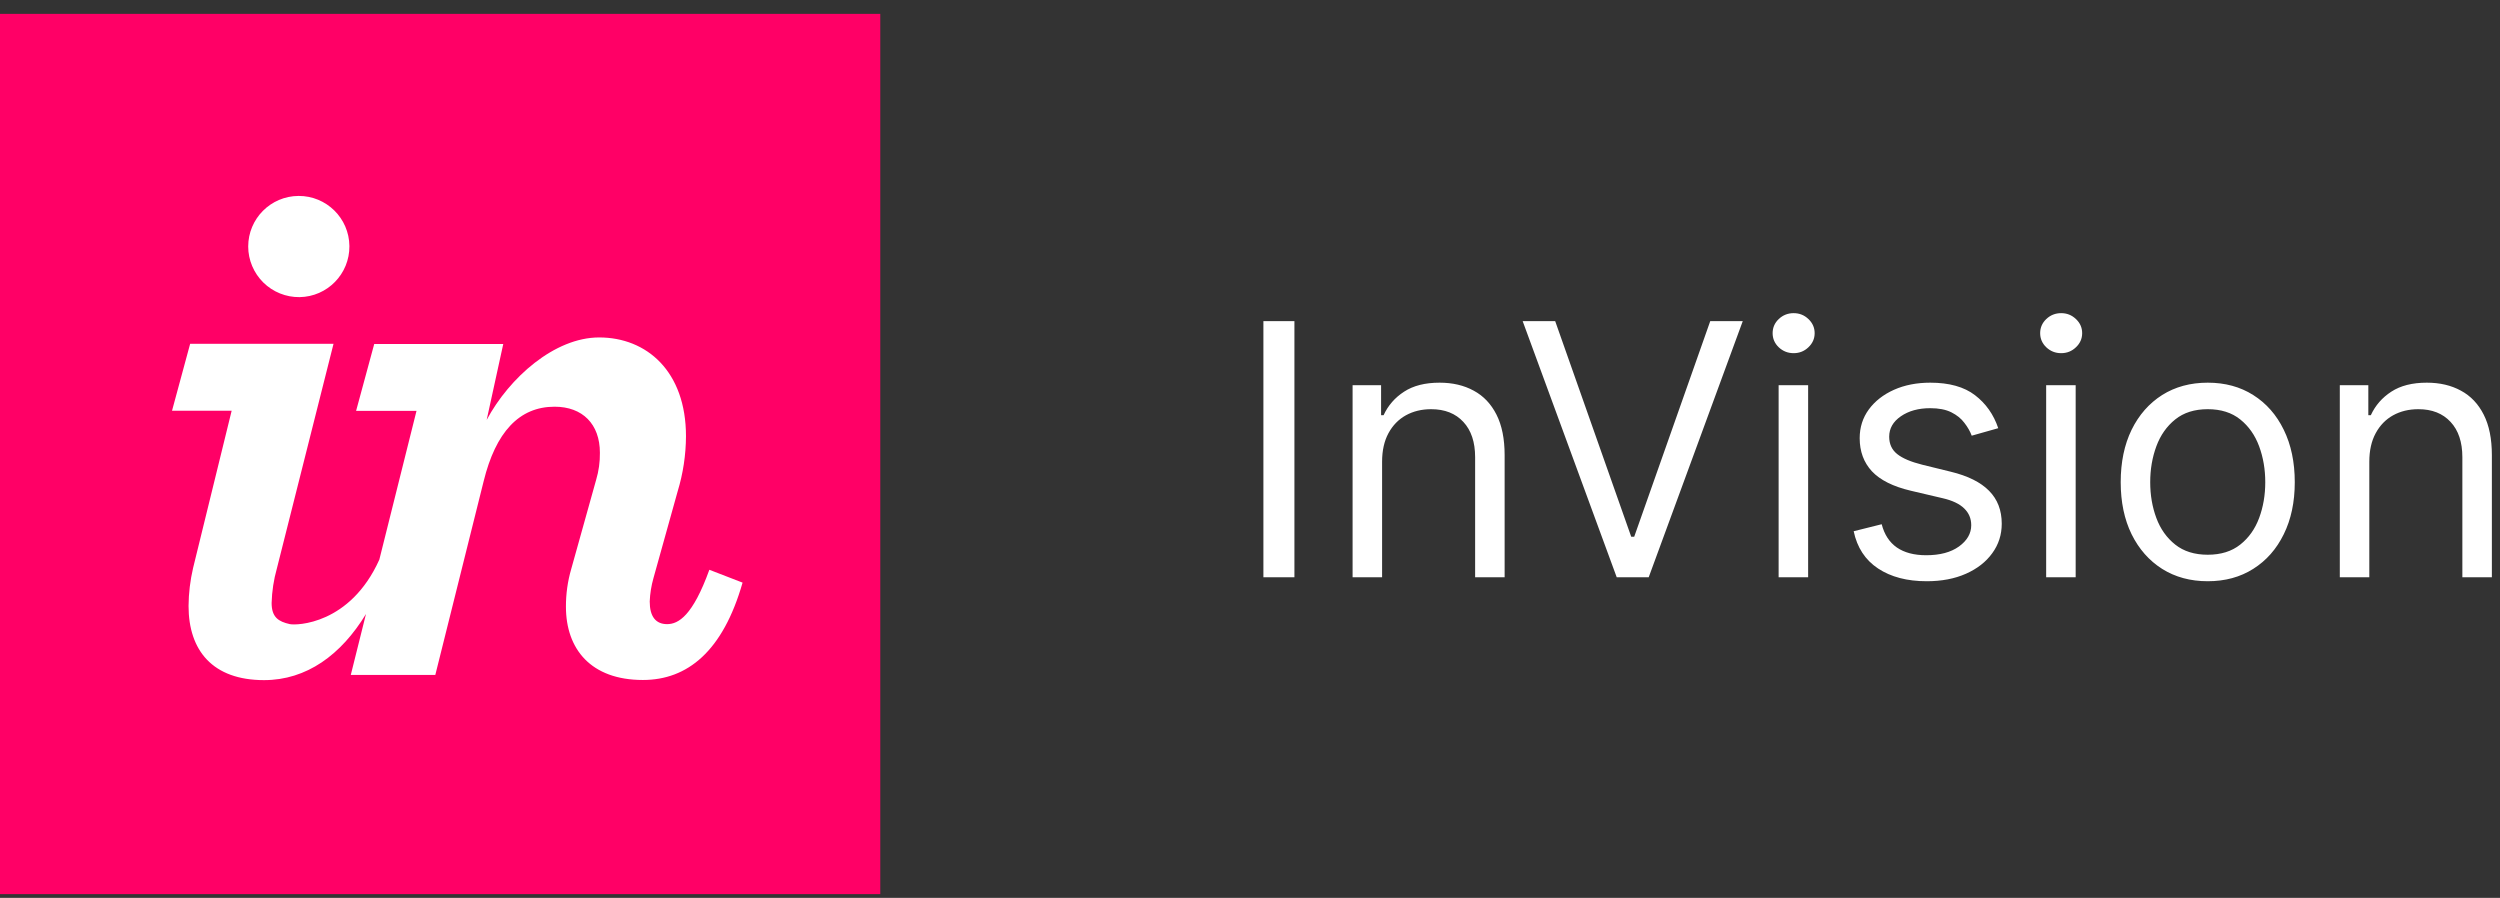 <svg width="142" height="51" viewBox="0 0 142 51" fill="none" xmlns="http://www.w3.org/2000/svg">
<rect x="0" y="0" width="142" height="51" fill="#333333" stroke="none"/>
<g clip-path="url(#clip0_5224_19472)">
<path d="M50 0.787H0V50.787H50V0.787Z" fill="#FF0066"/>
<path d="M17.014 16.877C18.595 16.854 19.861 15.557 19.846 13.975C19.83 12.393 18.54 11.121 16.958 11.129C15.376 11.137 14.098 12.421 14.098 14.003C14.1 14.771 14.41 15.507 14.957 16.047C15.505 16.587 16.245 16.885 17.014 16.877Z" fill="white"/>
<path d="M10.967 32.263C10.802 32.971 10.715 33.694 10.71 34.421C10.71 36.951 12.082 38.631 14.998 38.631C17.416 38.631 19.378 37.195 20.788 34.875L19.925 38.335H24.726L27.471 27.335C28.157 24.547 29.485 23.101 31.502 23.101C33.087 23.101 34.074 24.087 34.074 25.717C34.081 26.24 34.009 26.76 33.859 27.261L32.446 32.319C32.243 33.016 32.142 33.738 32.145 34.463C32.145 36.863 33.559 38.623 36.517 38.623C39.047 38.623 41.063 36.995 42.178 33.093L40.291 32.363C39.347 34.979 38.533 35.451 37.892 35.451C37.249 35.451 36.904 35.023 36.904 34.165C36.922 33.715 36.994 33.268 37.117 32.835L38.492 27.905C38.8 26.892 38.959 25.838 38.964 24.779C38.964 21.091 36.733 19.167 34.032 19.167C31.502 19.167 28.93 21.449 27.643 23.851L28.585 19.539H21.256L20.226 23.339H23.657L21.546 31.787C19.886 35.475 16.837 35.535 16.456 35.449C15.828 35.307 15.428 35.069 15.428 34.249C15.446 33.585 15.547 32.926 15.727 32.287L18.944 19.529H10.8L9.771 23.329H13.158L10.967 32.263Z" fill="white"/>
</g>
<path d="M73.523 18.242V32.787H71.761V18.242H73.523ZM78.503 26.225V32.787H76.827V21.878H78.446V23.583H78.588C78.844 23.029 79.232 22.584 79.753 22.247C80.274 21.906 80.946 21.736 81.77 21.736C82.509 21.736 83.155 21.887 83.709 22.191C84.263 22.489 84.694 22.943 85.002 23.554C85.309 24.16 85.463 24.927 85.463 25.855V32.787H83.787V25.969C83.787 25.112 83.565 24.444 83.12 23.966C82.675 23.483 82.064 23.242 81.287 23.242C80.752 23.242 80.274 23.358 79.853 23.59C79.436 23.822 79.107 24.16 78.865 24.605C78.624 25.05 78.503 25.59 78.503 26.225ZM88.335 18.242L92.653 30.486H92.823L97.141 18.242H98.988L93.647 32.787H91.829L86.488 18.242H88.335ZM101.026 32.787V21.878H102.702V32.787H101.026ZM101.879 20.06C101.552 20.06 101.27 19.949 101.033 19.726C100.801 19.503 100.685 19.236 100.685 18.924C100.685 18.611 100.801 18.343 101.033 18.121C101.27 17.898 101.552 17.787 101.879 17.787C102.205 17.787 102.485 17.898 102.717 18.121C102.953 18.343 103.072 18.611 103.072 18.924C103.072 19.236 102.953 19.503 102.717 19.726C102.485 19.949 102.205 20.06 101.879 20.06ZM113.5 24.321L111.994 24.747C111.899 24.496 111.76 24.253 111.575 24.016C111.395 23.774 111.149 23.576 110.836 23.419C110.524 23.263 110.124 23.185 109.636 23.185C108.968 23.185 108.412 23.339 107.967 23.646C107.527 23.95 107.306 24.335 107.306 24.804C107.306 25.221 107.458 25.55 107.761 25.791C108.064 26.033 108.538 26.234 109.181 26.395L110.801 26.793C111.776 27.029 112.503 27.392 112.981 27.879C113.459 28.362 113.699 28.985 113.699 29.747C113.699 30.372 113.519 30.931 113.159 31.424C112.804 31.916 112.306 32.304 111.667 32.588C111.028 32.872 110.285 33.014 109.437 33.014C108.324 33.014 107.404 32.773 106.674 32.29C105.945 31.807 105.484 31.102 105.289 30.174L106.88 29.776C107.032 30.363 107.318 30.803 107.74 31.097C108.166 31.39 108.722 31.537 109.409 31.537C110.19 31.537 110.81 31.371 111.27 31.04C111.734 30.704 111.966 30.301 111.966 29.833C111.966 29.454 111.833 29.137 111.568 28.881C111.303 28.62 110.895 28.426 110.346 28.299L108.528 27.872C107.529 27.636 106.795 27.269 106.326 26.771C105.862 26.27 105.63 25.642 105.63 24.889C105.63 24.274 105.803 23.729 106.149 23.256C106.499 22.782 106.975 22.411 107.576 22.141C108.182 21.871 108.869 21.736 109.636 21.736C110.716 21.736 111.563 21.973 112.179 22.446C112.799 22.92 113.239 23.545 113.5 24.321ZM116.222 32.787V21.878H117.898V32.787H116.222ZM117.074 20.06C116.747 20.06 116.465 19.949 116.229 19.726C115.997 19.503 115.881 19.236 115.881 18.924C115.881 18.611 115.997 18.343 116.229 18.121C116.465 17.898 116.747 17.787 117.074 17.787C117.401 17.787 117.68 17.898 117.912 18.121C118.149 18.343 118.267 18.611 118.267 18.924C118.267 19.236 118.149 19.503 117.912 19.726C117.68 19.949 117.401 20.06 117.074 20.06ZM125.4 33.014C124.415 33.014 123.551 32.78 122.807 32.311C122.069 31.843 121.491 31.187 121.074 30.344C120.662 29.501 120.456 28.516 120.456 27.389C120.456 26.253 120.662 25.261 121.074 24.413C121.491 23.566 122.069 22.908 122.807 22.439C123.551 21.97 124.415 21.736 125.4 21.736C126.384 21.736 127.246 21.97 127.985 22.439C128.728 22.908 129.306 23.566 129.718 24.413C130.134 25.261 130.343 26.253 130.343 27.389C130.343 28.516 130.134 29.501 129.718 30.344C129.306 31.187 128.728 31.843 127.985 32.311C127.246 32.78 126.384 33.014 125.4 33.014ZM125.4 31.509C126.148 31.509 126.763 31.317 127.246 30.933C127.729 30.55 128.087 30.046 128.319 29.421C128.551 28.796 128.667 28.119 128.667 27.389C128.667 26.66 128.551 25.981 128.319 25.351C128.087 24.721 127.729 24.212 127.246 23.824C126.763 23.436 126.148 23.242 125.4 23.242C124.651 23.242 124.036 23.436 123.553 23.824C123.07 24.212 122.712 24.721 122.48 25.351C122.248 25.981 122.132 26.66 122.132 27.389C122.132 28.119 122.248 28.796 122.48 29.421C122.712 30.046 123.07 30.55 123.553 30.933C124.036 31.317 124.651 31.509 125.4 31.509ZM134.577 26.225V32.787H132.901V21.878H134.521V23.583H134.663C134.918 23.029 135.307 22.584 135.827 22.247C136.348 21.906 137.021 21.736 137.844 21.736C138.583 21.736 139.229 21.887 139.783 22.191C140.337 22.489 140.768 22.943 141.076 23.554C141.384 24.16 141.538 24.927 141.538 25.855V32.787H139.862V25.969C139.862 25.112 139.639 24.444 139.194 23.966C138.749 23.483 138.138 23.242 137.362 23.242C136.826 23.242 136.348 23.358 135.927 23.59C135.51 23.822 135.181 24.16 134.94 24.605C134.698 25.05 134.577 25.59 134.577 26.225Z" fill="white"/>
<defs>
<clipPath id="clip0_5224_19472">
<rect width="50" height="50" fill="white" transform="translate(0 0.787)"/>
</clipPath>
</defs>
</svg>
